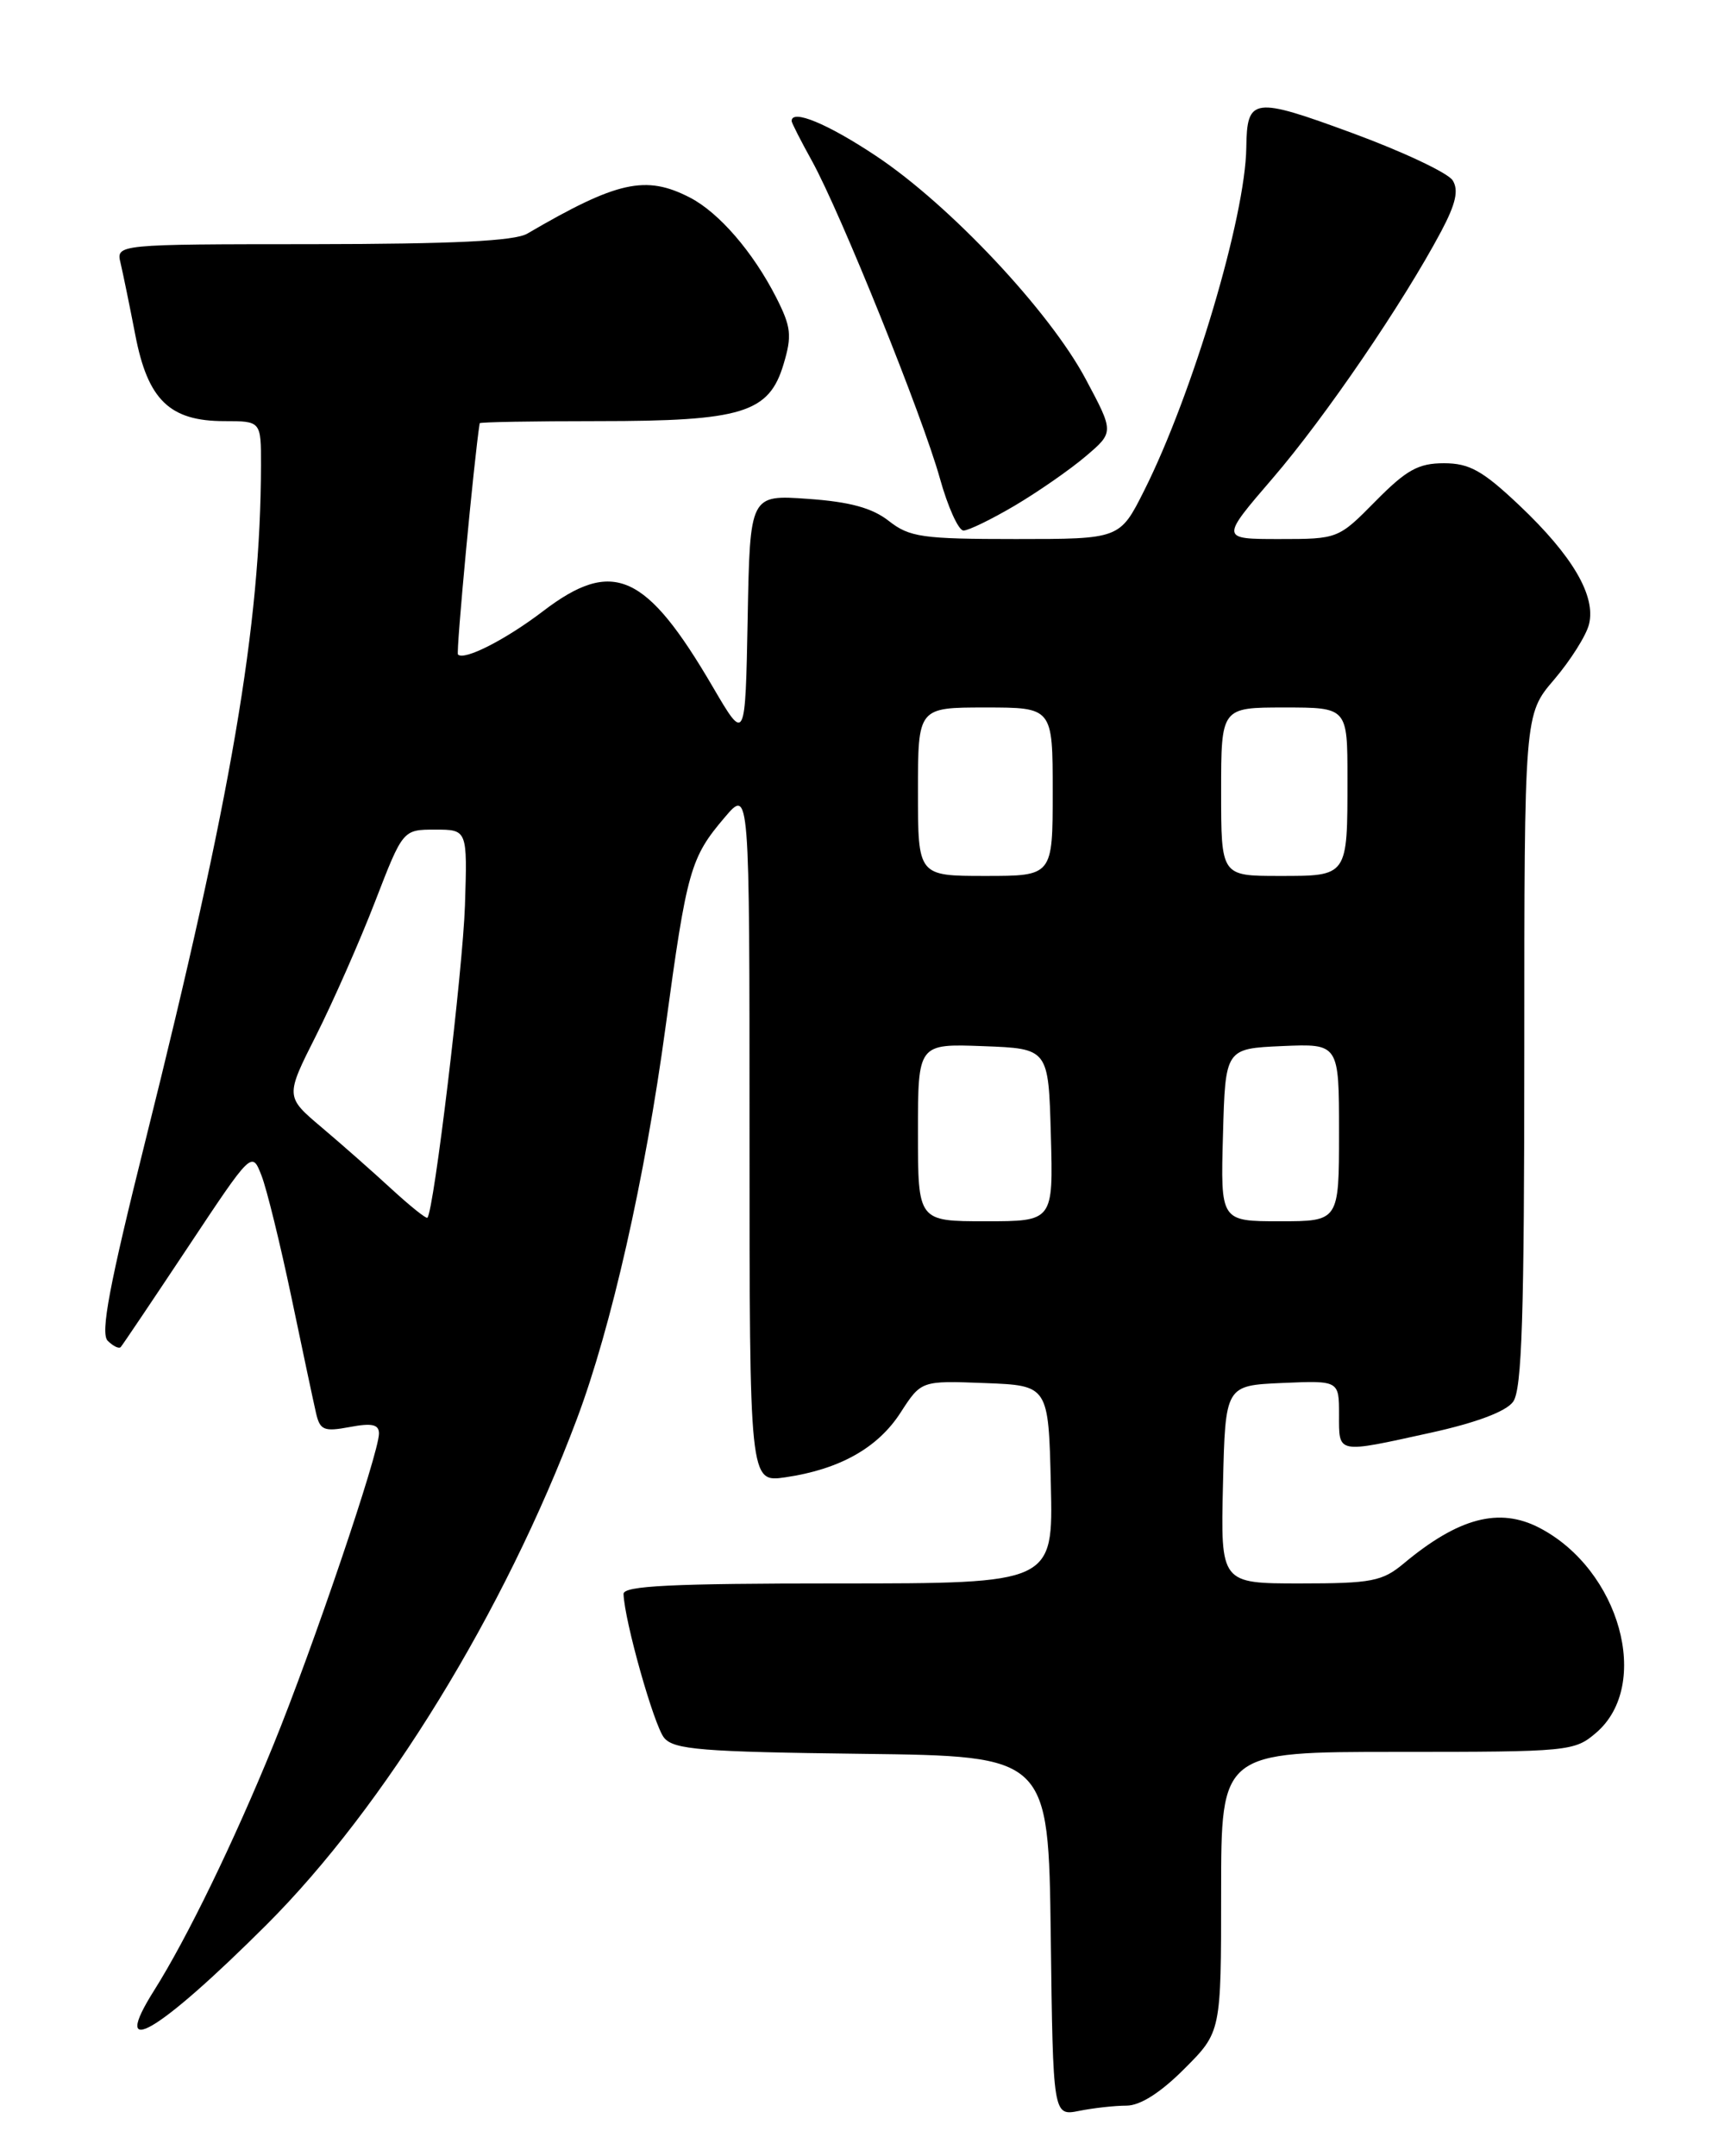 <?xml version="1.0" encoding="UTF-8" standalone="no"?>
<!DOCTYPE svg PUBLIC "-//W3C//DTD SVG 1.1//EN" "http://www.w3.org/Graphics/SVG/1.1/DTD/svg11.dtd" >
<svg xmlns="http://www.w3.org/2000/svg" xmlns:xlink="http://www.w3.org/1999/xlink" version="1.1" viewBox="0 0 204 256">
 <g >
 <path fill="currentColor"
d=" M 133.76 250.00 C 135.38 250.00 137.80 248.47 140.63 245.63 C 145.00 241.26 145.00 241.26 145.00 224.63 C 145.00 208.00 145.00 208.00 165.94 208.00 C 186.31 208.00 186.96 207.94 189.54 205.72 C 196.14 200.04 192.35 186.37 182.80 181.40 C 178.03 178.92 173.20 180.19 166.67 185.64 C 164.14 187.75 162.86 188.00 154.39 188.00 C 144.94 188.00 144.94 188.00 145.22 176.25 C 145.50 164.50 145.50 164.50 152.25 164.20 C 159.00 163.91 159.00 163.91 159.00 167.95 C 159.00 172.66 158.63 172.58 169.92 170.10 C 175.28 168.92 178.83 167.59 179.67 166.43 C 180.72 165.00 181.00 156.29 181.00 124.72 C 181.00 84.82 181.00 84.82 184.54 80.69 C 186.48 78.41 188.35 75.46 188.68 74.13 C 189.53 70.76 186.73 65.98 180.40 59.99 C 176.04 55.87 174.48 55.00 171.45 55.00 C 168.42 55.00 167.00 55.79 163.34 59.50 C 158.92 63.98 158.88 64.00 151.91 64.00 C 144.91 64.00 144.91 64.00 151.15 56.75 C 157.36 49.53 166.61 35.97 171.13 27.47 C 172.87 24.19 173.23 22.58 172.49 21.41 C 171.93 20.53 166.59 18.01 160.61 15.81 C 148.79 11.46 148.07 11.56 147.99 17.50 C 147.89 25.73 141.62 46.78 135.86 58.25 C 132.97 64.00 132.97 64.00 120.62 64.00 C 109.52 64.00 108.00 63.78 105.55 61.86 C 103.58 60.31 100.93 59.58 95.94 59.23 C 89.05 58.74 89.05 58.74 88.78 73.44 C 88.50 88.15 88.50 88.15 84.66 81.59 C 76.72 68.00 72.78 66.23 64.49 72.56 C 60.06 75.94 55.12 78.46 54.38 77.71 C 54.13 77.46 56.31 54.29 56.96 50.25 C 56.98 50.11 63.31 50.00 71.03 50.00 C 88.14 50.00 91.31 49.03 93.04 43.25 C 94.06 39.84 93.95 38.83 92.16 35.30 C 89.40 29.90 85.38 25.25 81.93 23.46 C 76.68 20.75 73.29 21.50 62.61 27.74 C 61.10 28.62 53.85 28.97 37.14 28.99 C 13.78 29.00 13.78 29.00 14.32 31.25 C 14.61 32.49 15.40 36.33 16.07 39.79 C 17.55 47.48 20.15 50.00 26.63 50.00 C 31.00 50.00 31.00 50.00 30.99 55.25 C 30.95 74.28 27.49 94.52 17.31 135.26 C 12.96 152.67 11.90 158.30 12.79 159.19 C 13.44 159.84 14.14 160.17 14.34 159.93 C 14.55 159.70 18.14 154.36 22.32 148.07 C 29.91 136.64 29.91 136.64 31.05 139.57 C 31.68 141.18 33.27 147.68 34.60 154.00 C 35.92 160.32 37.24 166.53 37.53 167.79 C 38.00 169.81 38.47 170.00 41.53 169.43 C 44.17 168.93 45.00 169.12 45.00 170.20 C 45.00 172.54 37.13 195.73 32.46 207.18 C 27.73 218.77 22.20 230.13 18.32 236.29 C 12.94 244.80 18.68 241.46 31.63 228.54 C 45.69 214.50 59.89 191.38 68.49 168.50 C 72.58 157.63 76.59 139.92 79.03 121.93 C 81.56 103.31 81.98 101.83 86.06 97.04 C 89.00 93.58 89.00 93.58 89.00 134.80 C 89.00 176.02 89.00 176.02 93.25 175.40 C 99.69 174.46 104.24 171.91 106.94 167.71 C 109.39 163.92 109.39 163.92 116.94 164.21 C 124.50 164.50 124.50 164.50 124.78 176.25 C 125.06 188.00 125.06 188.00 99.53 188.00 C 79.75 188.00 74.01 188.28 74.04 189.25 C 74.15 192.45 77.66 204.88 78.86 206.33 C 80.02 207.73 83.33 208.00 102.36 208.23 C 124.50 208.50 124.50 208.50 124.77 229.87 C 125.04 251.24 125.04 251.24 128.15 250.62 C 129.85 250.28 132.38 250.00 133.76 250.00 Z  M 120.50 60.03 C 123.25 58.40 127.03 55.78 128.89 54.20 C 132.29 51.32 132.29 51.32 128.92 45.01 C 124.63 36.95 112.77 24.33 104.03 18.52 C 98.26 14.68 94.00 12.92 94.00 14.37 C 94.00 14.58 95.09 16.72 96.42 19.12 C 99.84 25.33 109.54 49.39 111.60 56.78 C 112.55 60.20 113.82 63.00 114.41 62.99 C 115.01 62.99 117.75 61.65 120.50 60.03 Z  M 46.49 141.17 C 44.30 139.15 40.56 135.85 38.19 133.85 C 33.87 130.20 33.87 130.20 37.56 122.89 C 39.58 118.86 42.73 111.73 44.54 107.04 C 47.84 98.50 47.84 98.50 51.67 98.50 C 55.50 98.50 55.50 98.50 55.21 107.50 C 54.95 115.24 51.52 143.81 50.75 144.58 C 50.61 144.73 48.69 143.19 46.49 141.17 Z  M 109.00 134.46 C 109.00 123.92 109.00 123.92 116.75 124.21 C 124.50 124.50 124.50 124.50 124.78 134.75 C 125.07 145.00 125.07 145.00 117.03 145.00 C 109.00 145.00 109.00 145.00 109.00 134.46 Z  M 145.22 134.75 C 145.50 124.50 145.50 124.50 152.25 124.20 C 159.00 123.91 159.00 123.91 159.00 134.45 C 159.00 145.00 159.00 145.00 151.97 145.00 C 144.93 145.00 144.93 145.00 145.22 134.75 Z  M 109.00 94.00 C 109.00 84.00 109.00 84.00 117.00 84.00 C 125.00 84.00 125.00 84.00 125.00 94.00 C 125.00 104.00 125.00 104.00 117.00 104.00 C 109.00 104.00 109.00 104.00 109.00 94.00 Z  M 145.00 94.00 C 145.00 84.00 145.00 84.00 152.50 84.00 C 160.00 84.00 160.00 84.00 160.00 92.42 C 160.00 104.13 160.09 104.00 151.89 104.00 C 145.00 104.00 145.00 104.00 145.00 94.00 Z "/>
</g>
</svg>
